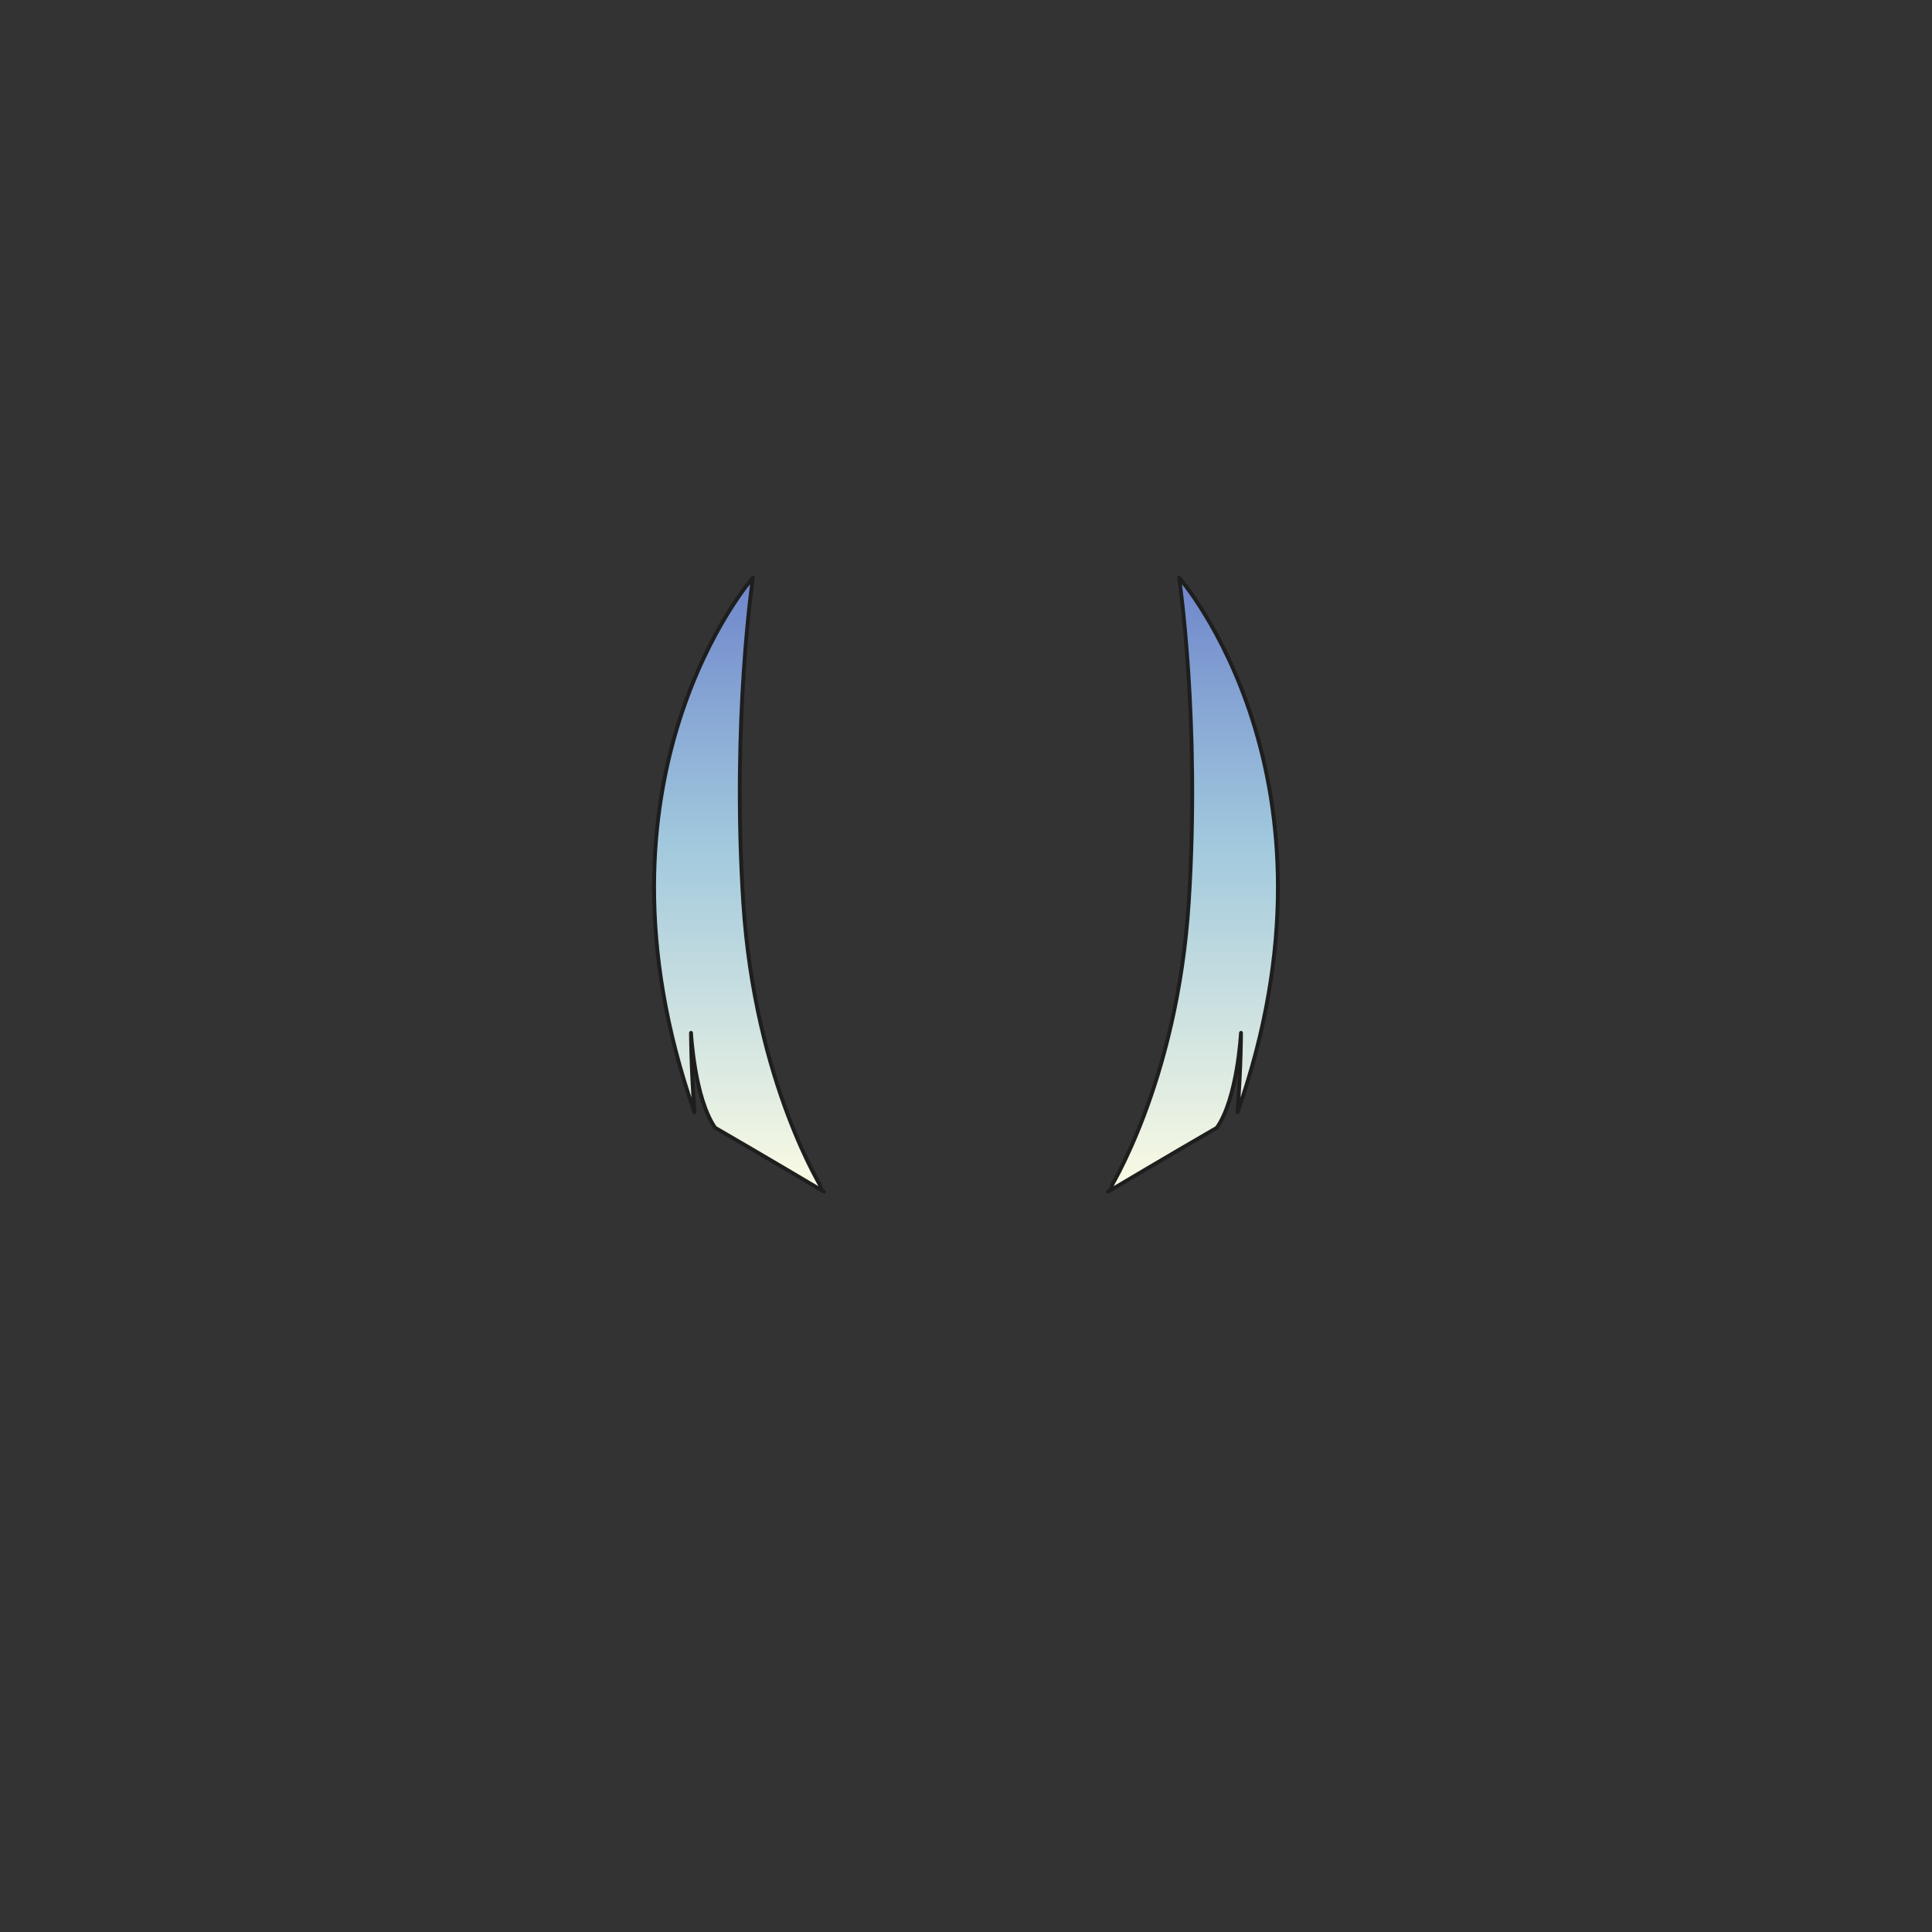 <svg xmlns="http://www.w3.org/2000/svg" width="500" height="500" version="1.1"><rect width="100%" height="100%" fill="#333333" stroke="none"/><g id="x025"><g><linearGradient id="hair5XMLID_402_" gradientUnits="userSpaceOnUse" x1="191.25" y1="309.5" x2="191.25" y2="125.501"><stop offset="0" style="stop-color:#FCFCE4"></stop><stop offset="0.5" style="stop-color:#A0C8DD"></stop><stop offset="1" style="stop-color:#5D6EC5"></stop></linearGradient><path style="fill:url(#hair5XMLID_402_);stroke:#1E1E1E;stroke-linecap:round;stroke-linejoin:round;" d="M192.352,233.5c-3-47,2.5-84,2.5-84s-45.499,51.704-15.126,138.354c-0.894-11.614-0.894-20.547-0.894-20.547s0.894,16.974,6.254,24.566c11.613,6.7,28.14,16.527,28.14,16.527S195.352,280.5,192.352,233.5z"></path><linearGradient id="hair5XMLID_403_" gradientUnits="userSpaceOnUse" x1="308.75" y1="309.5" x2="308.75" y2="125.501"><stop offset="0" style="stop-color:#FCFCE4"></stop><stop offset="0.5" style="stop-color:#A0C8DD"></stop><stop offset="1" style="stop-color:#5D6EC5"></stop></linearGradient><path style="fill:url(#hair5XMLID_403_);stroke:#1E1E1E;stroke-linecap:round;stroke-linejoin:round;" d="M307.648,233.5c3-47-2.5-84-2.5-84s45.499,51.704,15.126,138.354c0.894-11.614,0.894-20.547,0.894-20.547s-0.894,16.974-6.254,24.566c-11.613,6.7-28.14,16.527-28.14,16.527S304.648,280.5,307.648,233.5z"></path></g></g></svg>